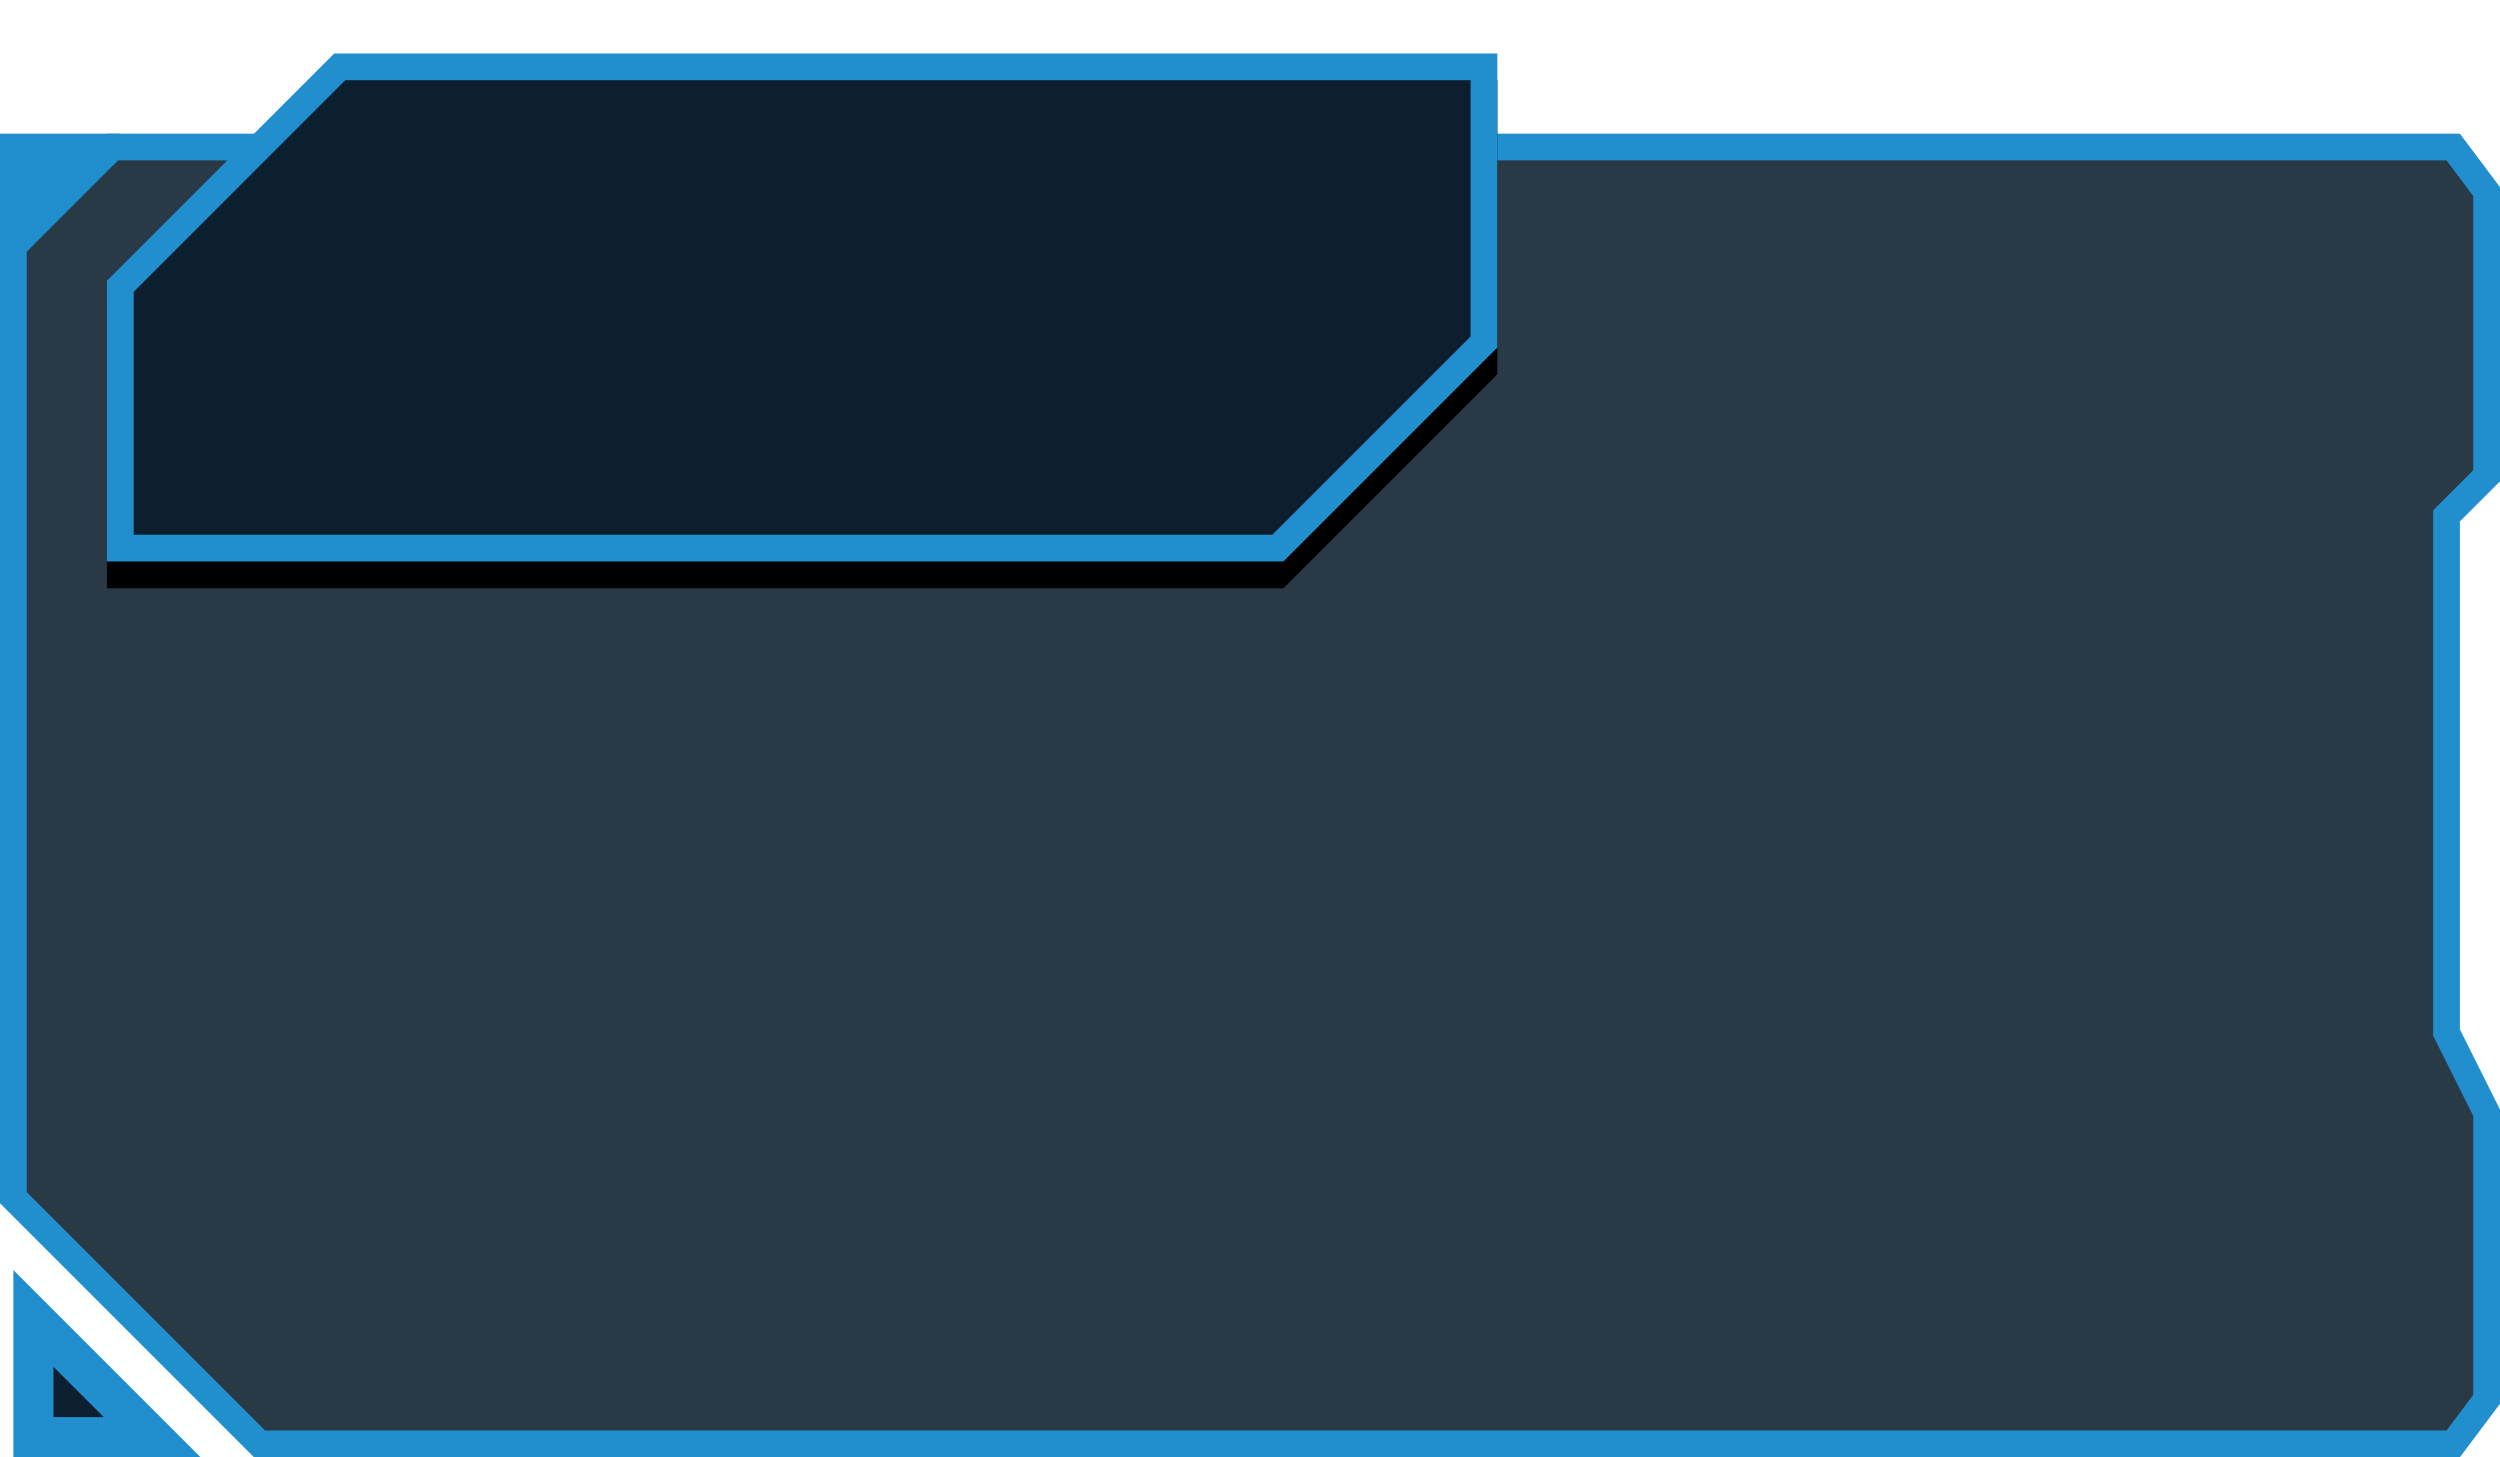 <?xml version="1.0" encoding="UTF-8"?>
<svg width="187px" height="109px" viewBox="0 0 187 109" version="1.1" xmlns="http://www.w3.org/2000/svg" xmlns:xlink="http://www.w3.org/1999/xlink">
    <!-- Generator: Sketch 59.1 (86144) - https://sketch.com -->
    <title>地图弹出小框</title>
    <desc>Created with Sketch.</desc>
    <defs>
        <polygon id="path-1" points="25 0 112 0 112 22 96 38 8 38 8 17"></polygon>
        <filter x="-9.6%" y="-21.1%" width="119.2%" height="152.6%" filterUnits="objectBoundingBox" id="filter-2">
            <feOffset dx="0" dy="2" in="SourceAlpha" result="shadowOffsetOuter1"></feOffset>
            <feGaussianBlur stdDeviation="3" in="shadowOffsetOuter1" result="shadowBlurOuter1"></feGaussianBlur>
            <feComposite in="shadowBlurOuter1" in2="SourceAlpha" operator="out" result="shadowBlurOuter1"></feComposite>
            <feColorMatrix values="0 0 0 0 0.086   0 0 0 0 0.643   0 0 0 0 0.98  0 0 0 0.562 0" type="matrix" in="shadowBlurOuter1"></feColorMatrix>
        </filter>
    </defs>
    <g id="图标库" stroke="none" stroke-width="1" fill="none" fill-rule="evenodd">
        <g id="VDCP" transform="translate(-1021, -467)">
            <g id="首页" transform="translate(473, 95)">
                <g id="地图弹出小框" transform="translate(548, 376)">
                    <path d="M8.414,7 L1,14.414 L1,85.586 L19.414,104 L183.5,104 L186,100.667 L186,79.236 L183,73.236 L183,34.586 L186,31.586 L186,10.333 L183.5,7 L8.414,7 Z" id="矩形备份-23" stroke="#218ECE" stroke-width="2" fill-opacity="0.88" fill="#0D1F2E"></path>
                    <path d="M2.5,94.621 L2.5,103.5 L11.379,103.5 L2.5,94.621 Z" id="路径-5备份" stroke="#218ECE" stroke-width="3" fill="#0D1F2E"></path>
                    <polygon id="路径-6备份" fill="#218ECE" points="0 15 0 6 9 6"></polygon>
                    <g id="矩形备份-24">
                        <use fill="black" fill-opacity="1" filter="url(#filter-2)" xlink:href="#path-1"></use>
                        <path stroke="#218ECE" stroke-width="2" d="M25.414,1 L9,17.414 L9,37 L95.586,37 L111,21.586 L111,1 L25.414,1 Z" stroke-linejoin="square" fill="#0D1F2E" fill-rule="evenodd"></path>
                    </g>
                </g>
            </g>
        </g>
    </g>
</svg>